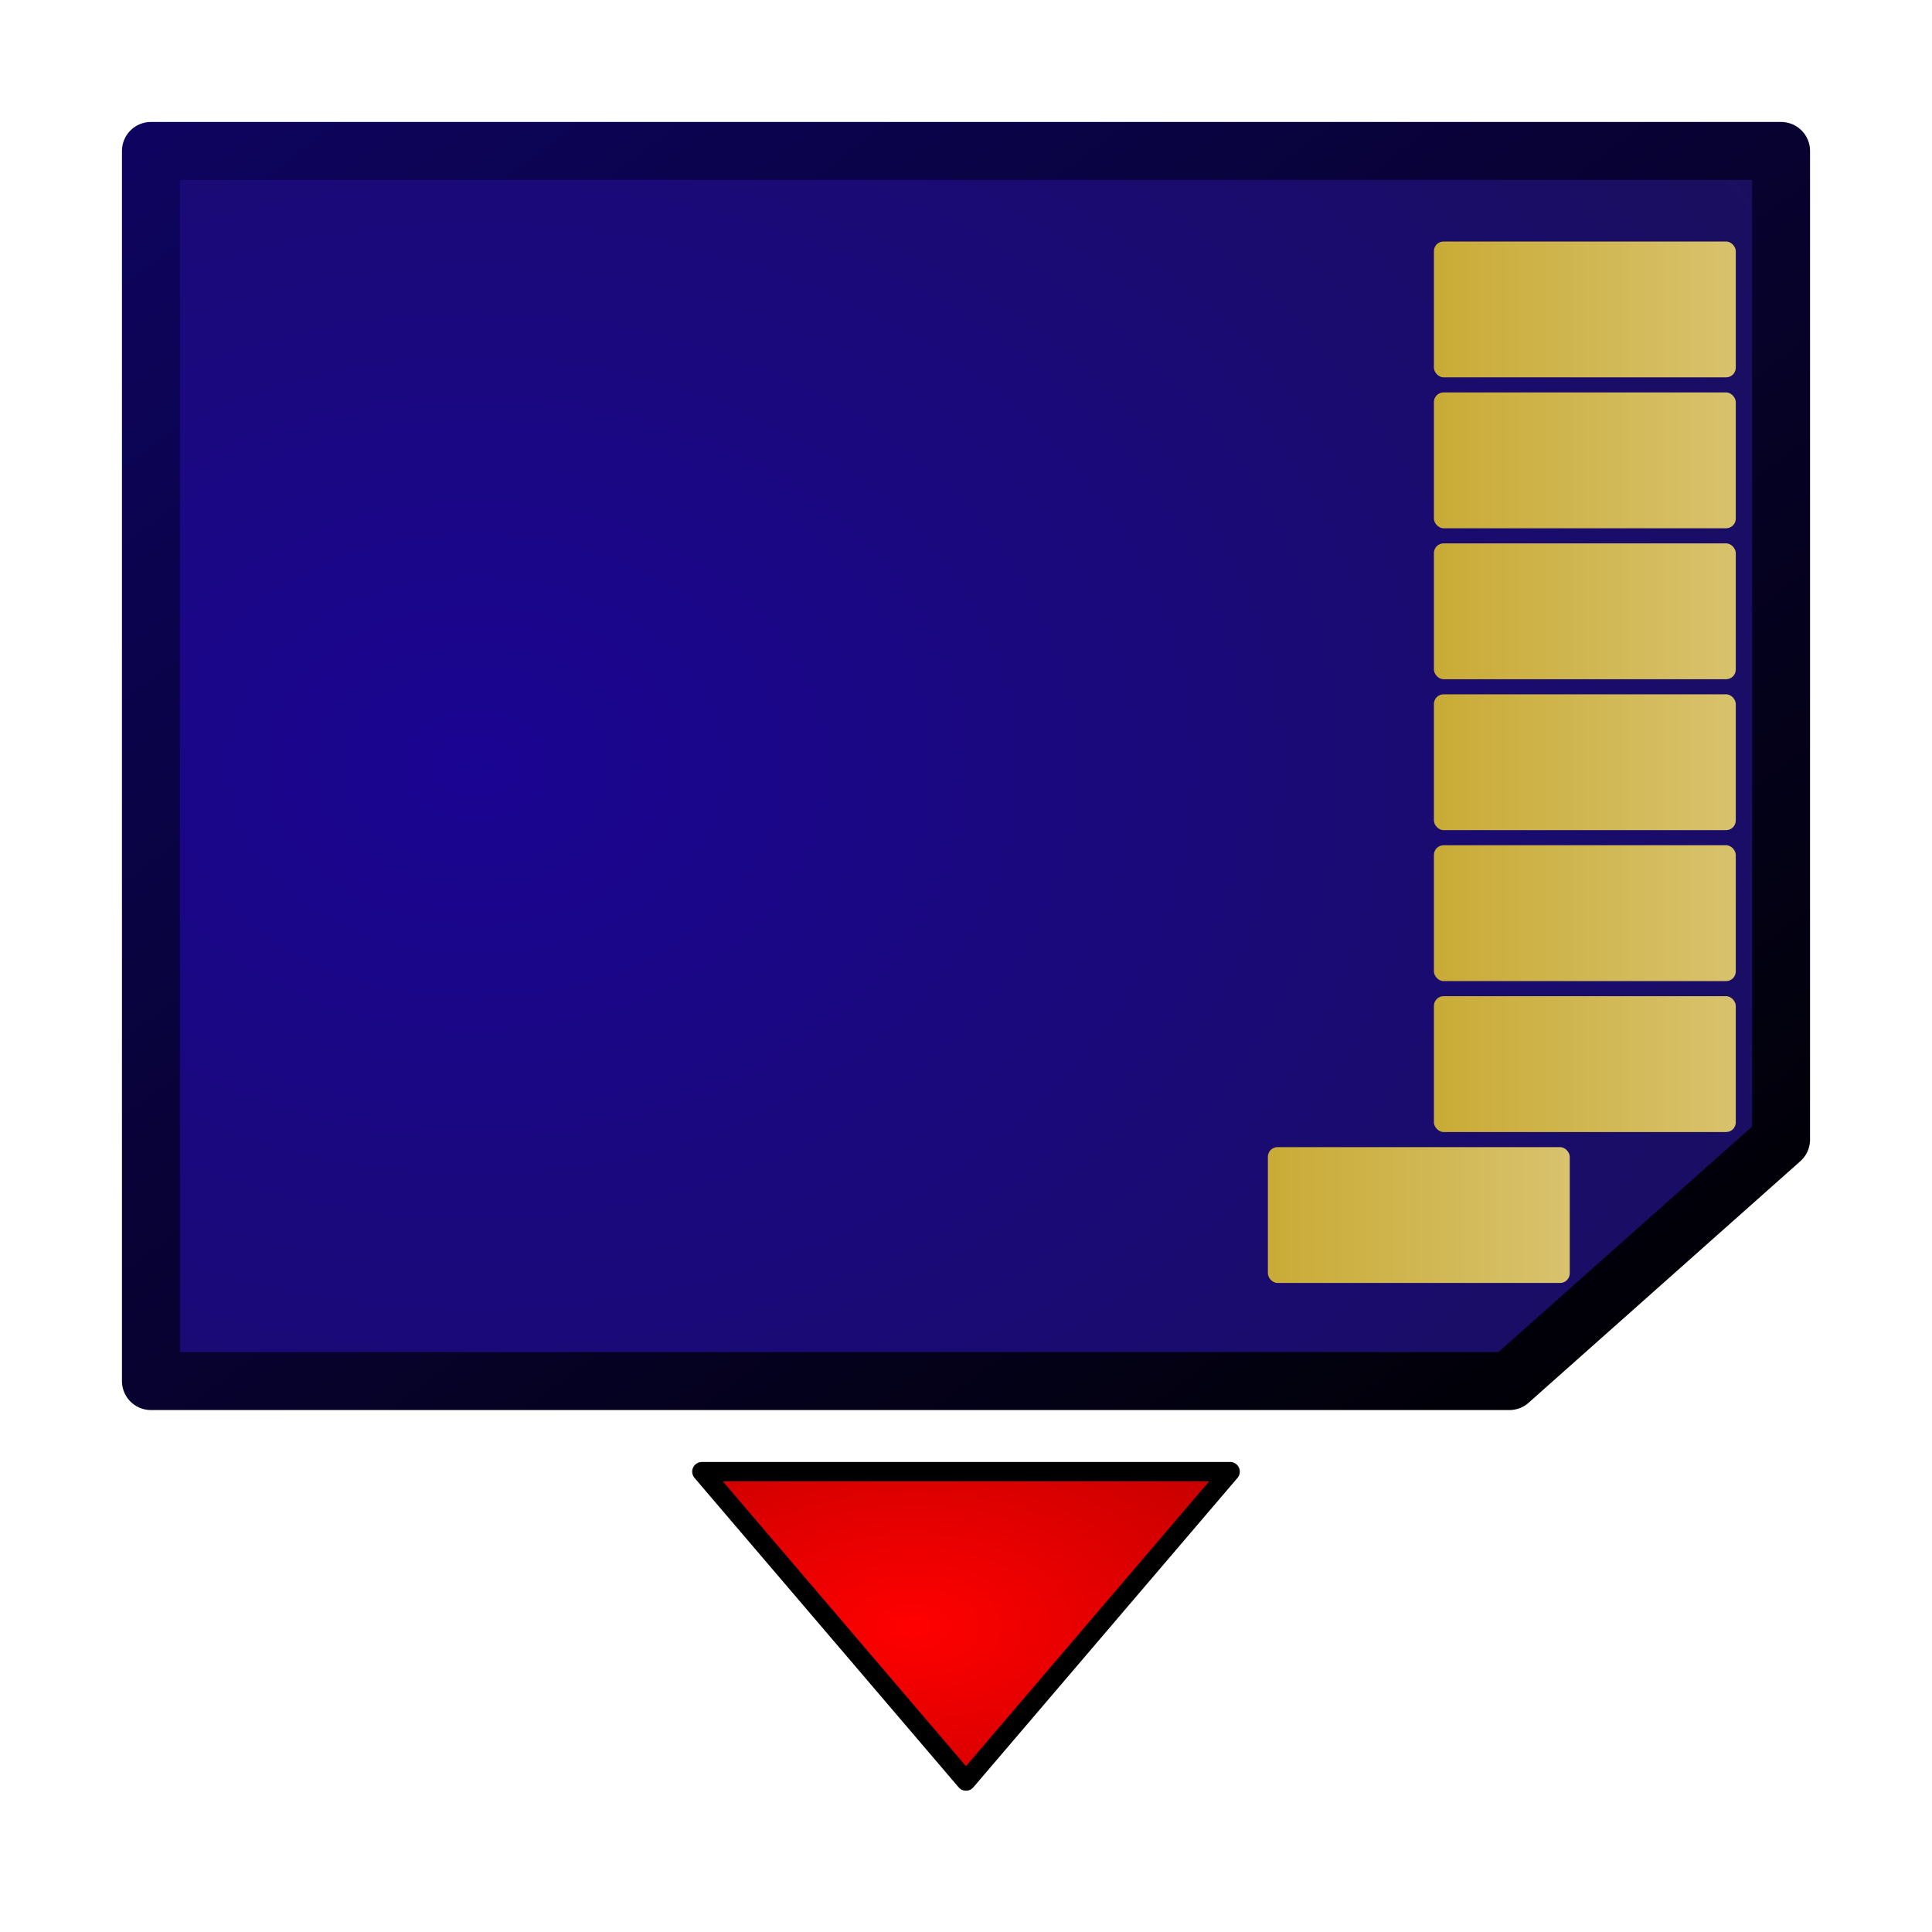 <?xml version="1.0" standalone="no"?>

<!DOCTYPE svg PUBLIC "-//W3C//DTD SVG 1.1//EN"
"http://www.w3.org/Graphics/SVG/1.1/DTD/svg11.dtd">

<svg width="256" height="256" version="1.1" viewBox="0 0 256 256"
xmlns="http://www.w3.org/2000/svg">

	<defs>
		<linearGradient id="SDStroke" x1="0%" y1="0%" x2="100%" y2="100%">
			<stop offset="0%" style="stop-color:rgb(14,4,95);"/>
			<stop offset="100%" style="stop-color:rgb(0,0,0);"/>
		</linearGradient>
		<radialGradient id="SDFill" cx="20%" cy="50%" r="120%">
			<stop offset="0%" style="stop-color:rgb(26,4,146);"/>
			<stop offset="100%" style="stop-color:rgb(26,18,79);"/>
		</radialGradient>
		<linearGradient id="TerminalFill" x1="0%" y1="0" x2="100%" y2="0%">
			<stop offset="0%" style="stop-color:rgb(201,171,54);"/>
			<stop offset="100%" style="stop-color:rgb(216,194,109);"/>
		</linearGradient>
		<radialGradient id="ArrowFill" cx="40%" cy="50%" r="100%">
			<stop offset="0%" style="stop-color:rgb(255,0,0);"/>
			<stop offset="100%" style="stop-color:rgb(180,0,0);"/>
		</radialGradient>
	</defs>

	<polygon points="20,20 236,20 236,151 200,183 20,183" stroke-width="3%" stroke="url(#SDStroke)" fill="url(#SDFill)" style="stroke-linejoin: round;"/>
	<rect x="168" y="152" width="40" height="18" rx="0.5%" fill="url(#TerminalFill)"/>
	<rect x="190" y="132" width="40" height="18" rx="0.5%" fill="url(#TerminalFill)"/>
	<rect x="190" y="112" width="40" height="18" rx="0.5%" fill="url(#TerminalFill)"/>
	<rect x="190" y="92" width="40" height="18" rx="0.5%" fill="url(#TerminalFill)"/>
	<rect x="190" y="72" width="40" height="18" rx="0.5%" fill="url(#TerminalFill)"/>
	<rect x="190" y="52" width="40" height="18" rx="0.5%" fill="url(#TerminalFill)"/>
	<rect x="190" y="32" width="40" height="18" rx="0.5%" fill="url(#TerminalFill)"/>
	<polygon points="93,195 163,195 128,236" stroke-width="1%" stroke="black" fill="url(#ArrowFill)" style="stroke-linejoin: round;"/>
</svg>
